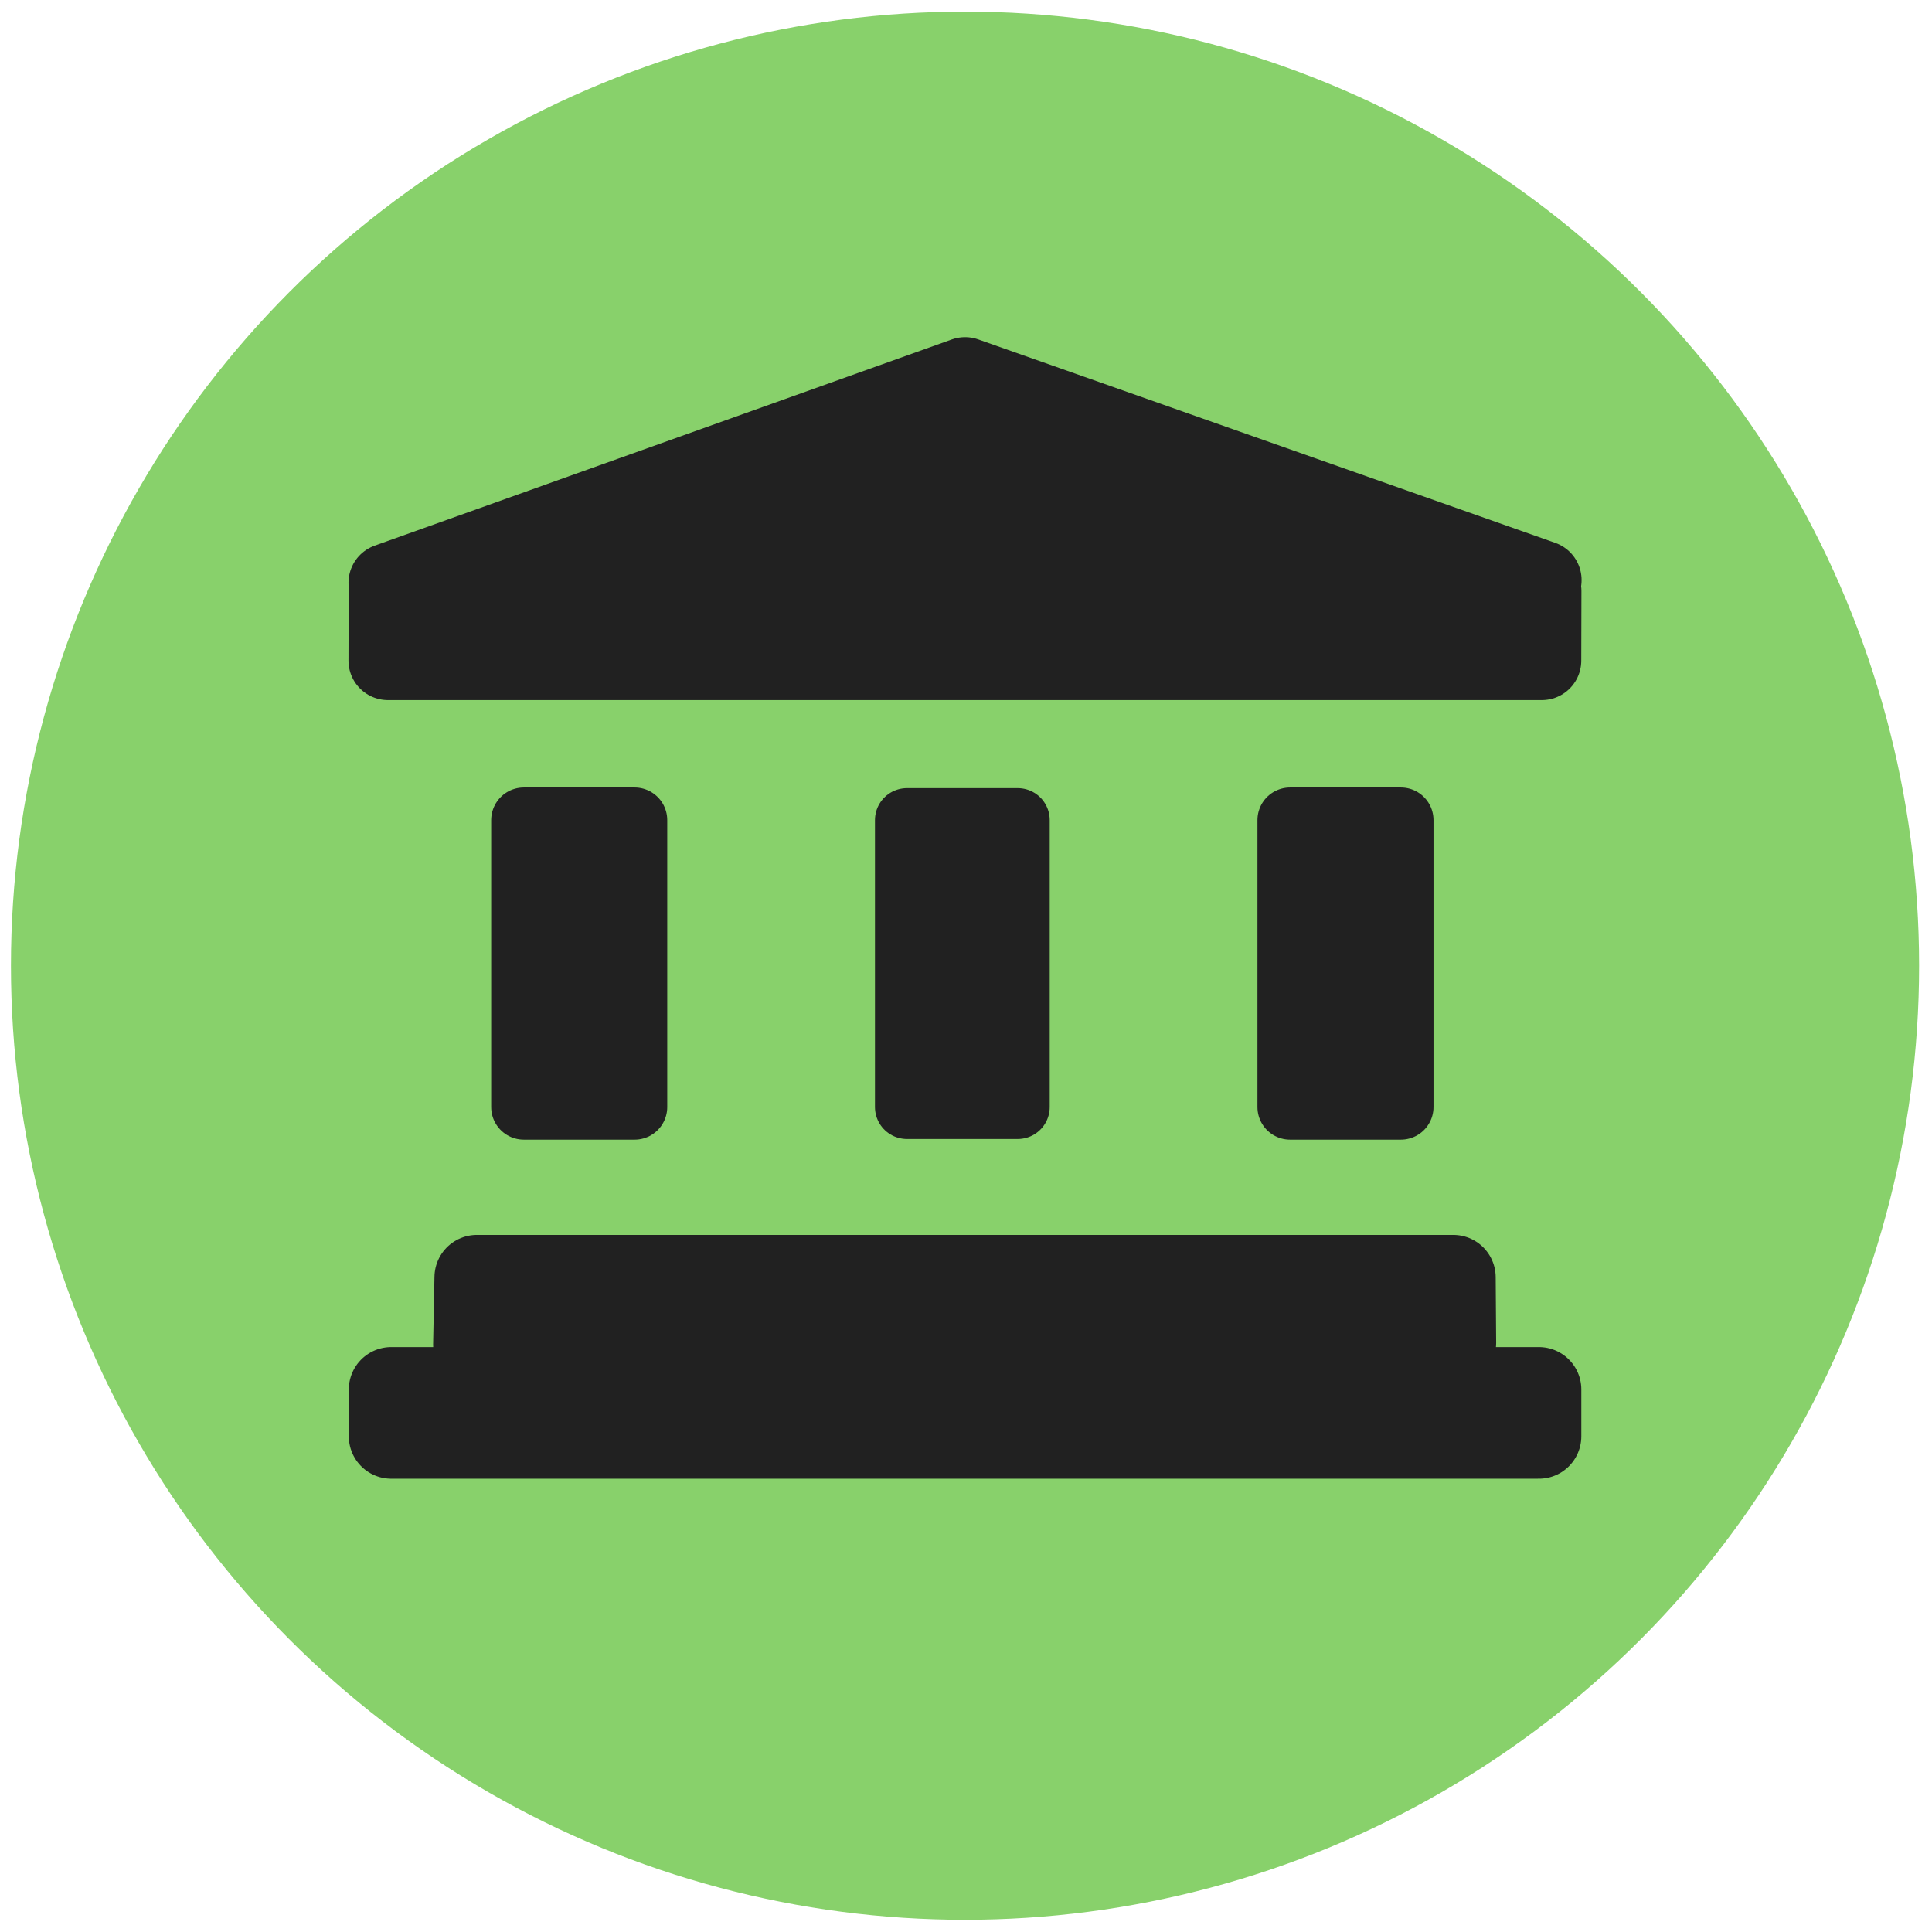 <?xml version="1.0" encoding="UTF-8"?>
<svg version="1.1" viewBox="0 0 160 160" xml:space="preserve" xmlns="http://www.w3.org/2000/svg">
<desc>Created with Fabric.js 4.2.0</desc>





<g transform="matrix(.68 0 0 .68 256 256)">

<g transform="matrix(1.75 0 0 1.75 456.44 -39.846)"><circle cx="-408.79" cy="-125.15" r="66.397" fill="#88d16b" vector-effect="non-scaling-stroke"/><g transform="matrix(.178 0 0 .178 -408.79 -129.17)" fill="#212121" stroke="#212121" stroke-linecap="round" stroke-linejoin="round"><path d="m0.023-207.72-225.63 80.603 451.23-1.071zm-225.57 85.361-0.065 25.657h451.11l0.065-27.228z" stroke-width="30.876" style="paint-order:markers stroke fill"/><rect transform="rotate(90)" x="-34.335" y="-170.41" width="112.17" height="43.323" stroke-width="25.515" style="paint-order:markers stroke fill"/><rect transform="rotate(90)" x="-34.335" y="-20.613" width="112.17" height="43.323" stroke-width="25" style="paint-order:markers stroke fill"/><rect transform="rotate(90)" x="-34.335" y="129.18" width="112.17" height="43.323" stroke-width="25.515" style="paint-order:markers stroke fill"/><path d="m-190.85 144.42-0.524 26.317 382.45-0.703-0.185-25.614zm-33.487 43.851v18.299h448.71v-18.299z" stroke-width="33.169" style="paint-order:markers stroke fill"/></g></g></g>
</svg>

